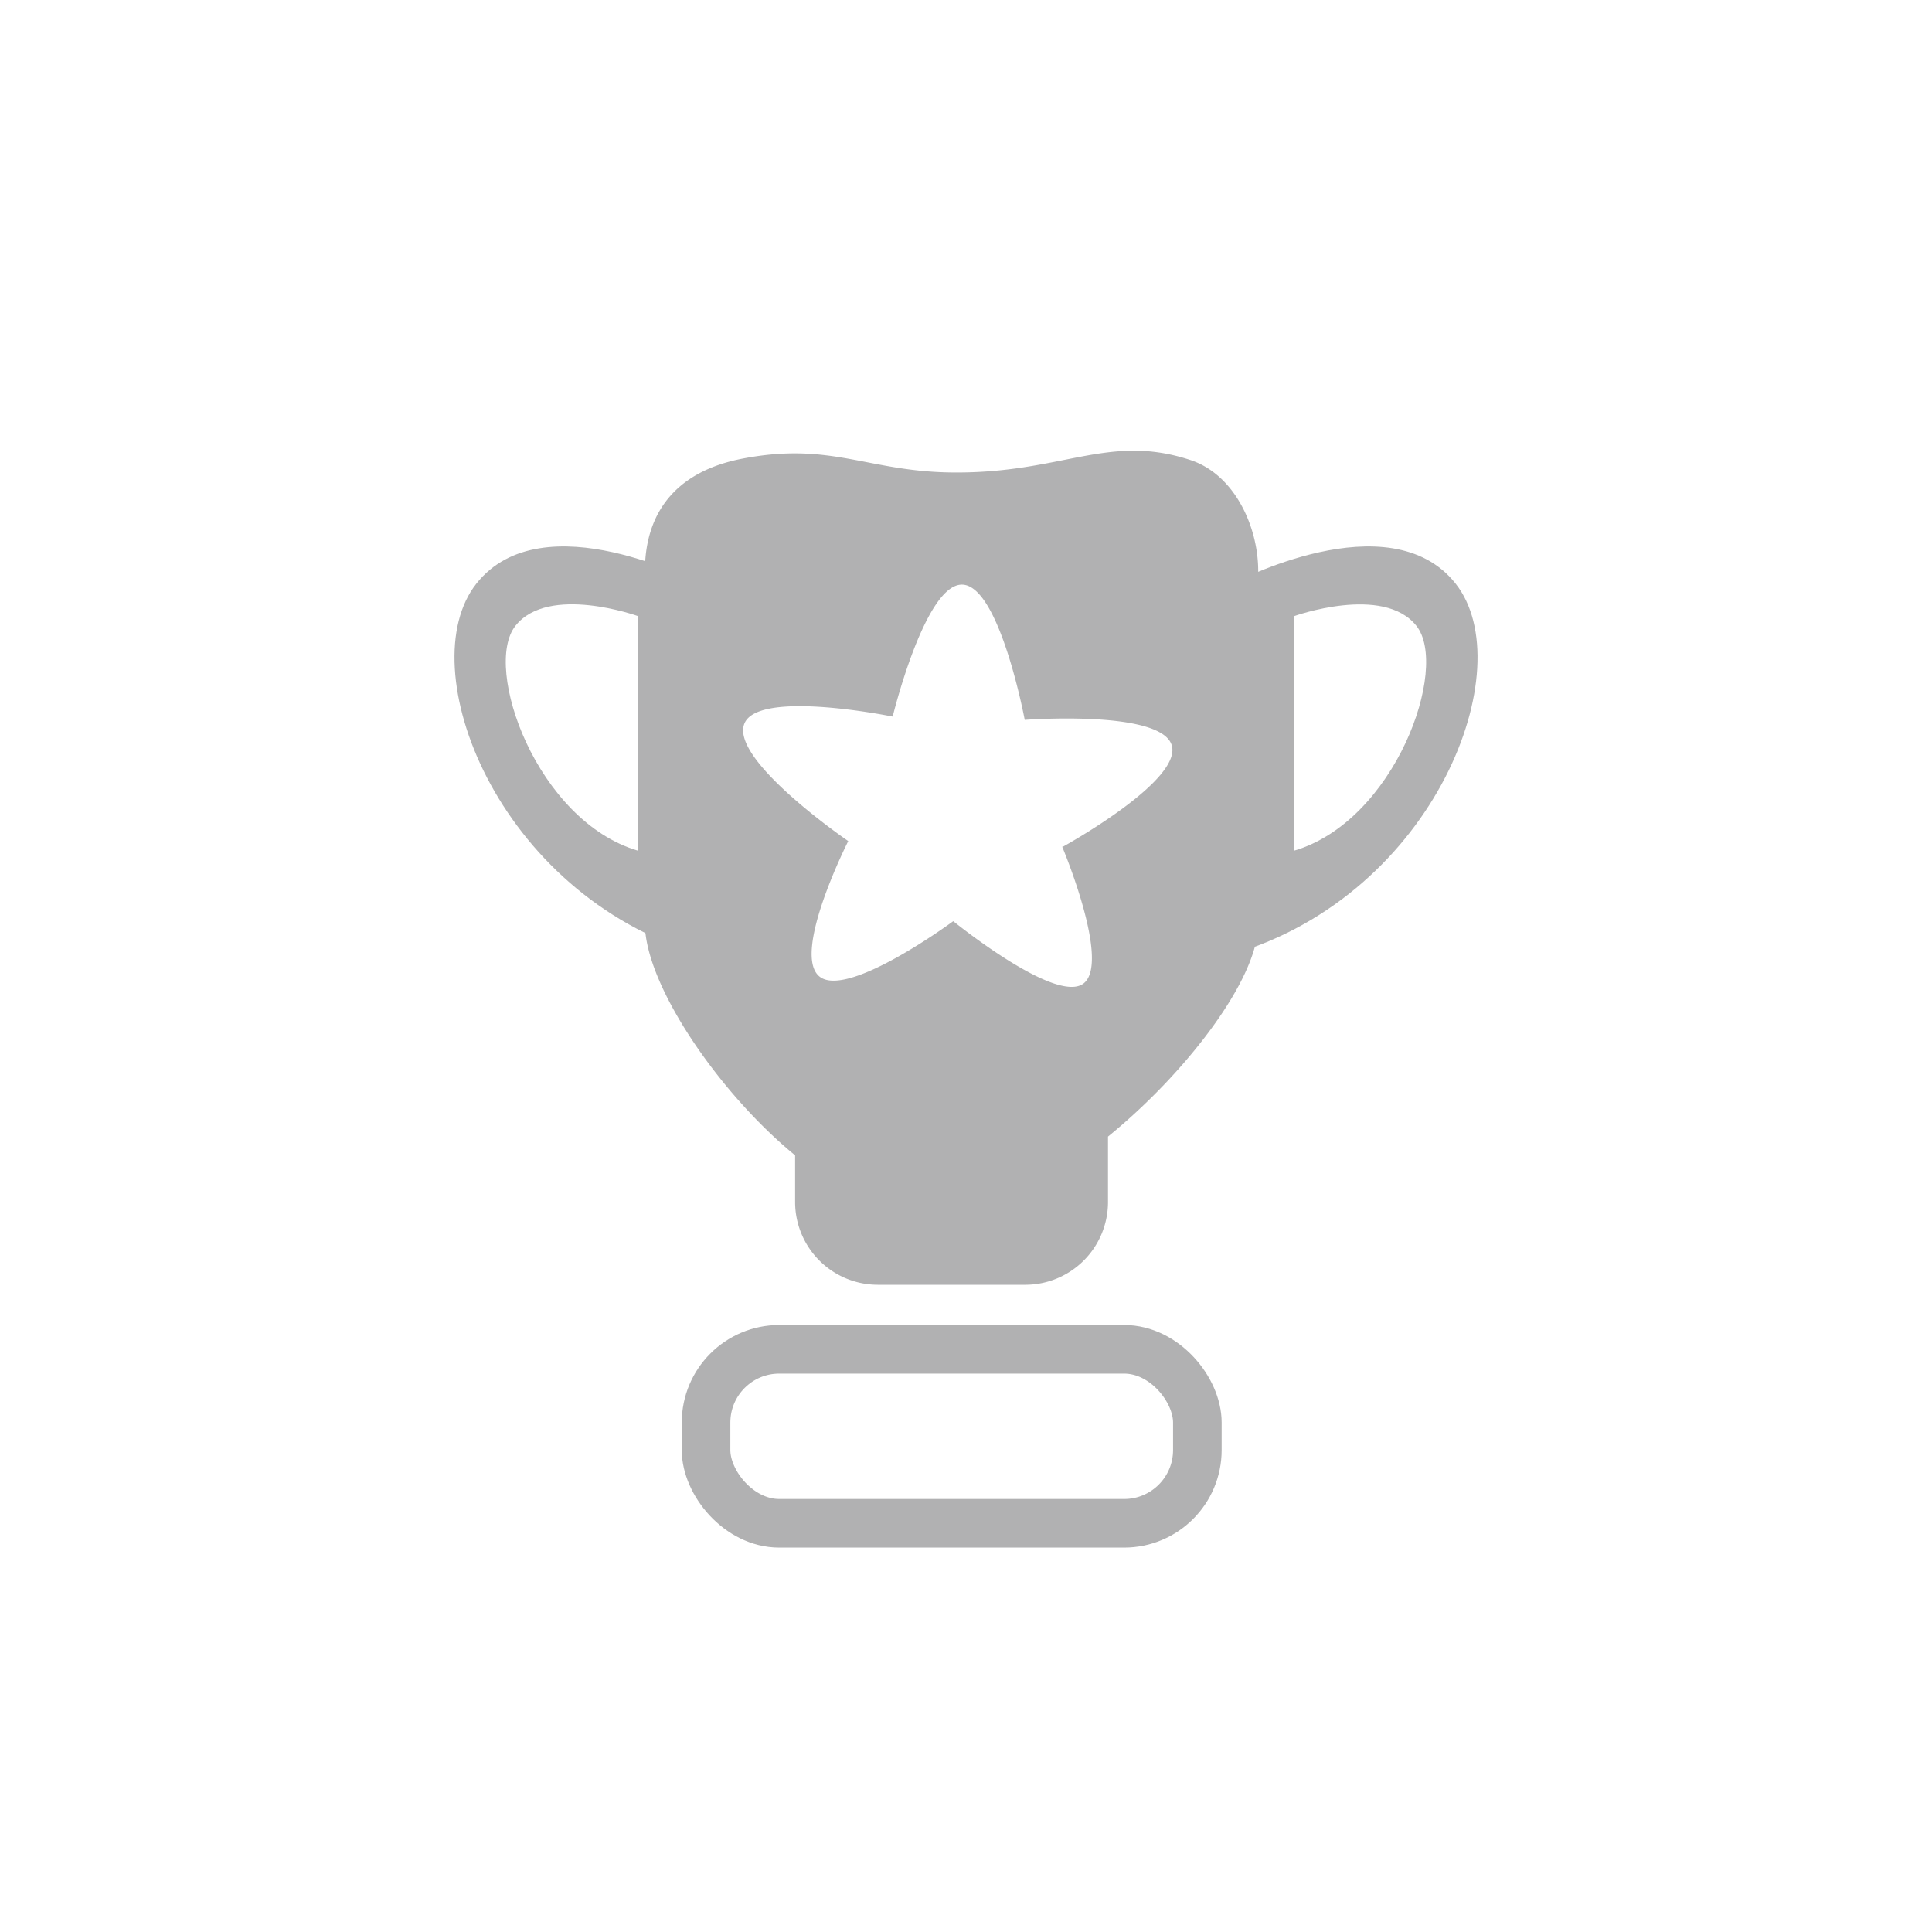 <svg id="Layer_1" data-name="Layer 1" xmlns="http://www.w3.org/2000/svg" viewBox="0 0 200 200"><defs><style>.cls-1,.cls-2{fill:none;}.cls-1{stroke:#b1b1b2;stroke-miterlimit:10;stroke-width:5.03px;}.cls-3{fill:#b1b1b2;}</style></defs><title>icon</title><rect class="cls-1" x="73.09" y="139.68" width="50.86" height="18.01" rx="7.58" ry="7.58"/><path class="cls-2" d="M54.52,65.71c-3.43,4.33.9,17.87,11.39,21l0.15-21S58,61.38,54.52,65.71Z"/><path class="cls-3" d="M49.32,60.41c-6.86,8.65,2.09,32.14,23.07,38.36V60.41S56.19,51.76,49.32,60.41ZM66.06,88.07C55.57,85,49.93,69.11,53.36,64.78s12.69-1,12.69-1V88.07Z"/><path class="cls-2" d="M145.48,65.71c3.43,4.33-.9,17.87-11.39,21l-0.15-21S142,61.38,145.48,65.71Z"/><path class="cls-3" d="M127.61,60.41V98.77c21-6.21,29.93-29.71,23.07-38.36S127.61,60.41,127.61,60.41Zm6.33,3.38s9.26-3.33,12.69,1S144.43,85,133.94,88.07V63.78Z"/><path class="cls-2" d="M106.08,74.56s-2.6-13.93-6.46-14-7.21,13.66-7.21,13.66-13.85-2.83-15.34.7c-1.59,3.74,10.77,12.18,10.77,12.18s-5.78,11.74-3,14,13.87-5.71,13.87-5.71,10.47,8.69,13.47,6.46S110,87.67,110,87.67s12.45-6.77,11.35-10.48S106.08,74.56,106.08,74.56Z"/><path class="cls-3" d="M123.25,47.63c-8.54-2.83-13.3,1.42-24.74,1.28-8.71-.1-12.45-3.19-21.61-1.44-6.57,1.25-10.14,5.25-10.14,11.67V95.6c0,6.37,7.74,17.62,15.55,24v4.87A8.57,8.57,0,0,0,90.86,133h15.3a8.57,8.57,0,0,0,8.54-8.54v-6.8c8-6.51,15.55-16.27,15.55-22V59.14C130.26,54.51,127.8,49.14,123.25,47.63Zm-13.3,40s5.08,12.05,2.2,14.19-13.47-6.46-13.47-6.46-11,8.12-13.87,5.71,3-14,3-14S75.48,78.63,77.07,74.88c1.5-3.54,15.34-.7,15.34-0.7s3.35-13.77,7.21-13.66,6.46,14,6.46,14,14.13-1.07,15.22,2.64S110,87.67,110,87.67Z"/></svg>